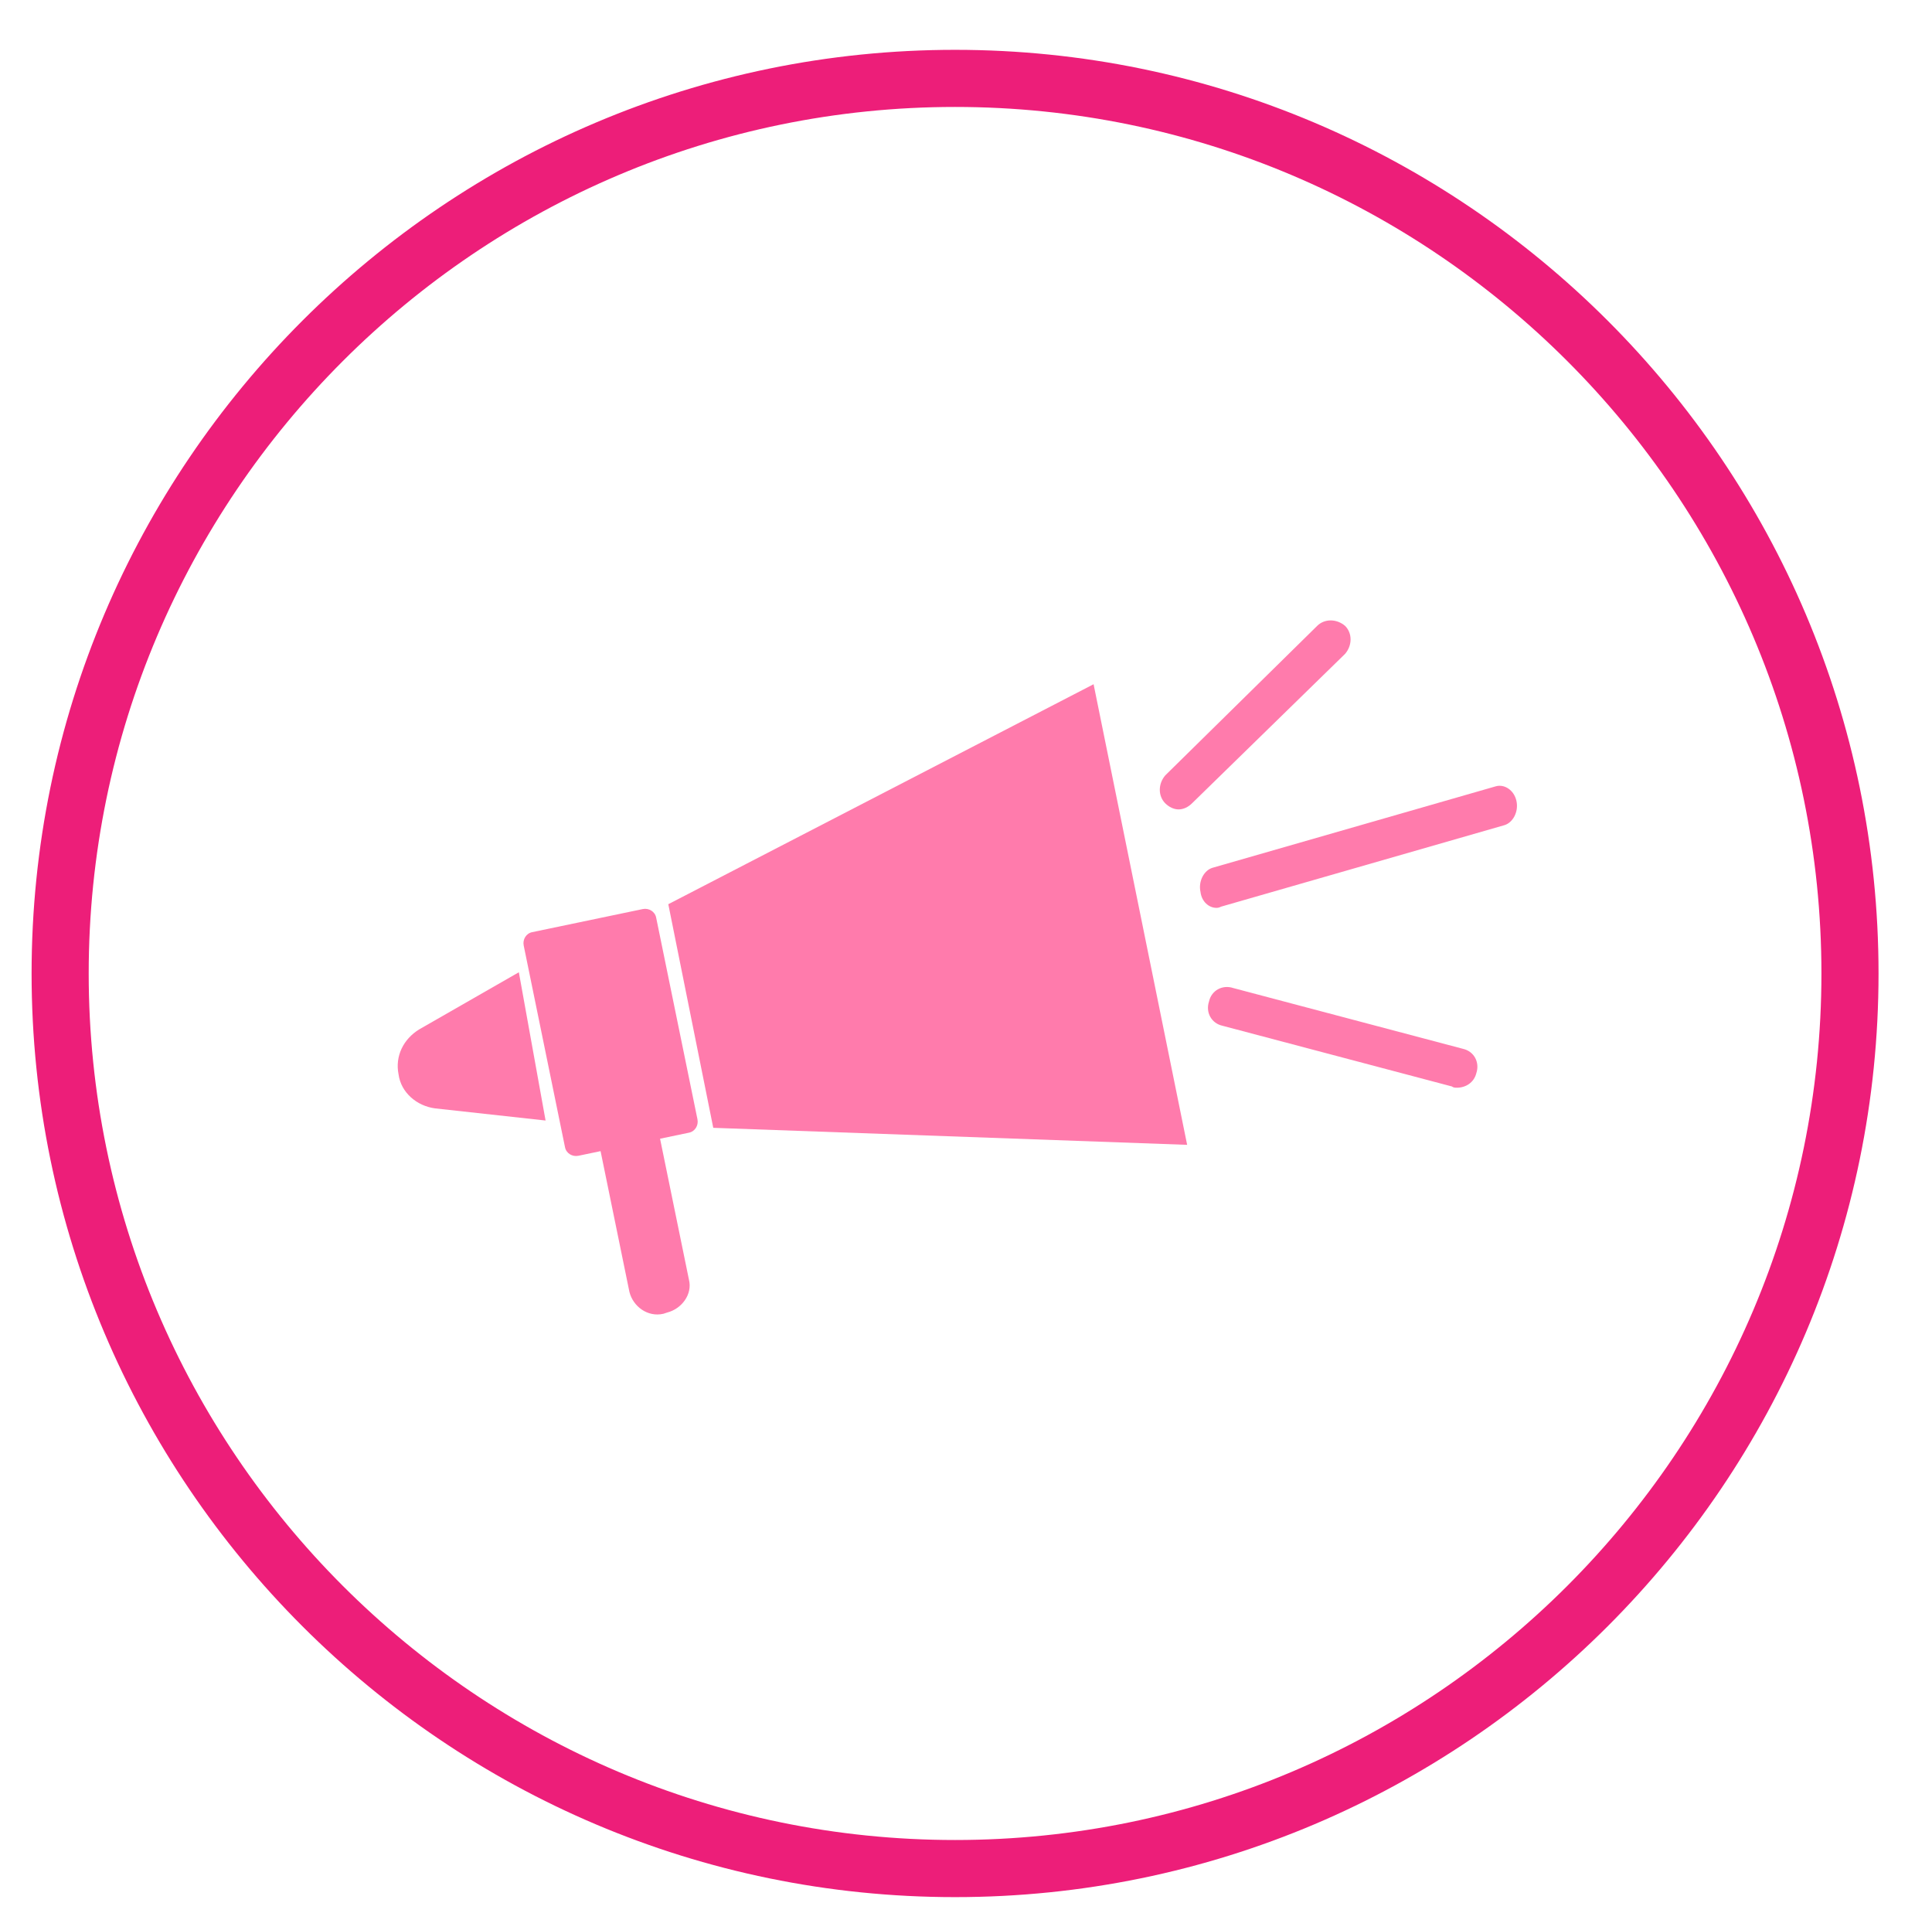 <?xml version="1.0" encoding="utf-8"?>
<!-- Generator: Adobe Illustrator 19.0.0, SVG Export Plug-In . SVG Version: 6.00 Build 0)  -->
<svg version="1.1" id="Layer_1" xmlns="http://www.w3.org/2000/svg" xmlns:xlink="http://www.w3.org/1999/xlink" x="0px" y="0px"
	 viewBox="0 0 159 158" style="enable-background:new 0 0 159 158;" xml:space="preserve">
<style type="text/css">
	.st0{fill:#FF7BAC;}
	.st1{clip-path:url(#SVGID_2_);fill:#FF7BAC;}
	.st2{clip-path:url(#SVGID_2_);fill:#ED1E79;}
</style>
<polygon class="st0" points="97.7,94.2 58.7,92.8 55,74.4 90,56.3 "/>
<g>
	<defs>
		<rect id="SVGID_1_" x="-182" y="-208.9" width="566.9" height="566.9"/>
	</defs>
	<clipPath id="SVGID_2_">
		<use xlink:href="#SVGID_1_"  style="overflow:visible;"/>
	</clipPath>
	<path class="st1" d="M56.7,93.2l-9.1,1.9c-0.5,0.1-1-0.2-1.1-0.7l-3.4-16.6c-0.1-0.5,0.2-1,0.7-1.1l9.1-1.9c0.5-0.1,1,0.2,1.1,0.7
		l3.4,16.6C57.5,92.6,57.2,93.1,56.7,93.2"/>
	<path class="st1" d="M44.9,92.2l-9.1-1c-1.5-0.2-2.8-1.3-3-2.8c-0.3-1.5,0.4-2.9,1.7-3.7l8.2-4.7L44.9,92.2z"/>
	<path class="st1" d="M54.9,108l-0.3,0.1c-1.3,0.3-2.5-0.6-2.8-1.8l-3.3-16.1l4.9-1l3.3,16.1C57,106.5,56.1,107.7,54.9,108"/>
	<line class="st1" x1="100.1" y1="73" x2="123.4" y2="66.4"/>
	<path class="st1" d="M100.1,74.7c-0.6,0-1.2-0.5-1.3-1.3c-0.2-0.9,0.3-1.8,1-2l23.3-6.7c0.7-0.2,1.5,0.3,1.7,1.2s-0.3,1.8-1,2
		l-23.3,6.7C100.3,74.7,100.2,74.7,100.1,74.7"/>
	<line class="st1" x1="101.1" y1="82.9" x2="119.9" y2="87.9"/>
	<path class="st1" d="M119.9,89.5c-0.1,0-0.3,0-0.4-0.1l-18.9-5c-0.9-0.2-1.4-1.1-1.1-2c0.2-0.9,1.1-1.4,2-1.1l18.9,5
		c0.9,0.2,1.4,1.1,1.1,2C121.3,89.1,120.6,89.5,119.9,89.5"/>
	<line class="st1" x1="97" y1="65" x2="109.5" y2="52.7"/>
	<path class="st1" d="M97,66.6c-0.4,0-0.8-0.2-1.1-0.5c-0.6-0.6-0.6-1.6,0-2.3l12.5-12.3c0.6-0.6,1.6-0.6,2.3,0
		c0.6,0.6,0.6,1.6,0,2.3L98.1,66.1C97.8,66.4,97.4,66.6,97,66.6"/>
	<path class="st2" d="M78.6,156.1c-41.9,0-76-34.1-76-76c0-41.9,34.1-76,76-76s76,34.1,76,76C154.6,122,120.5,156.1,78.6,156.1
		 M78.6,8.8c-39.3,0-71.3,32-71.3,71.3s32,71.3,71.3,71.3s71.3-32,71.3-71.3S117.9,8.8,78.6,8.8"/>
</g>
</svg>

